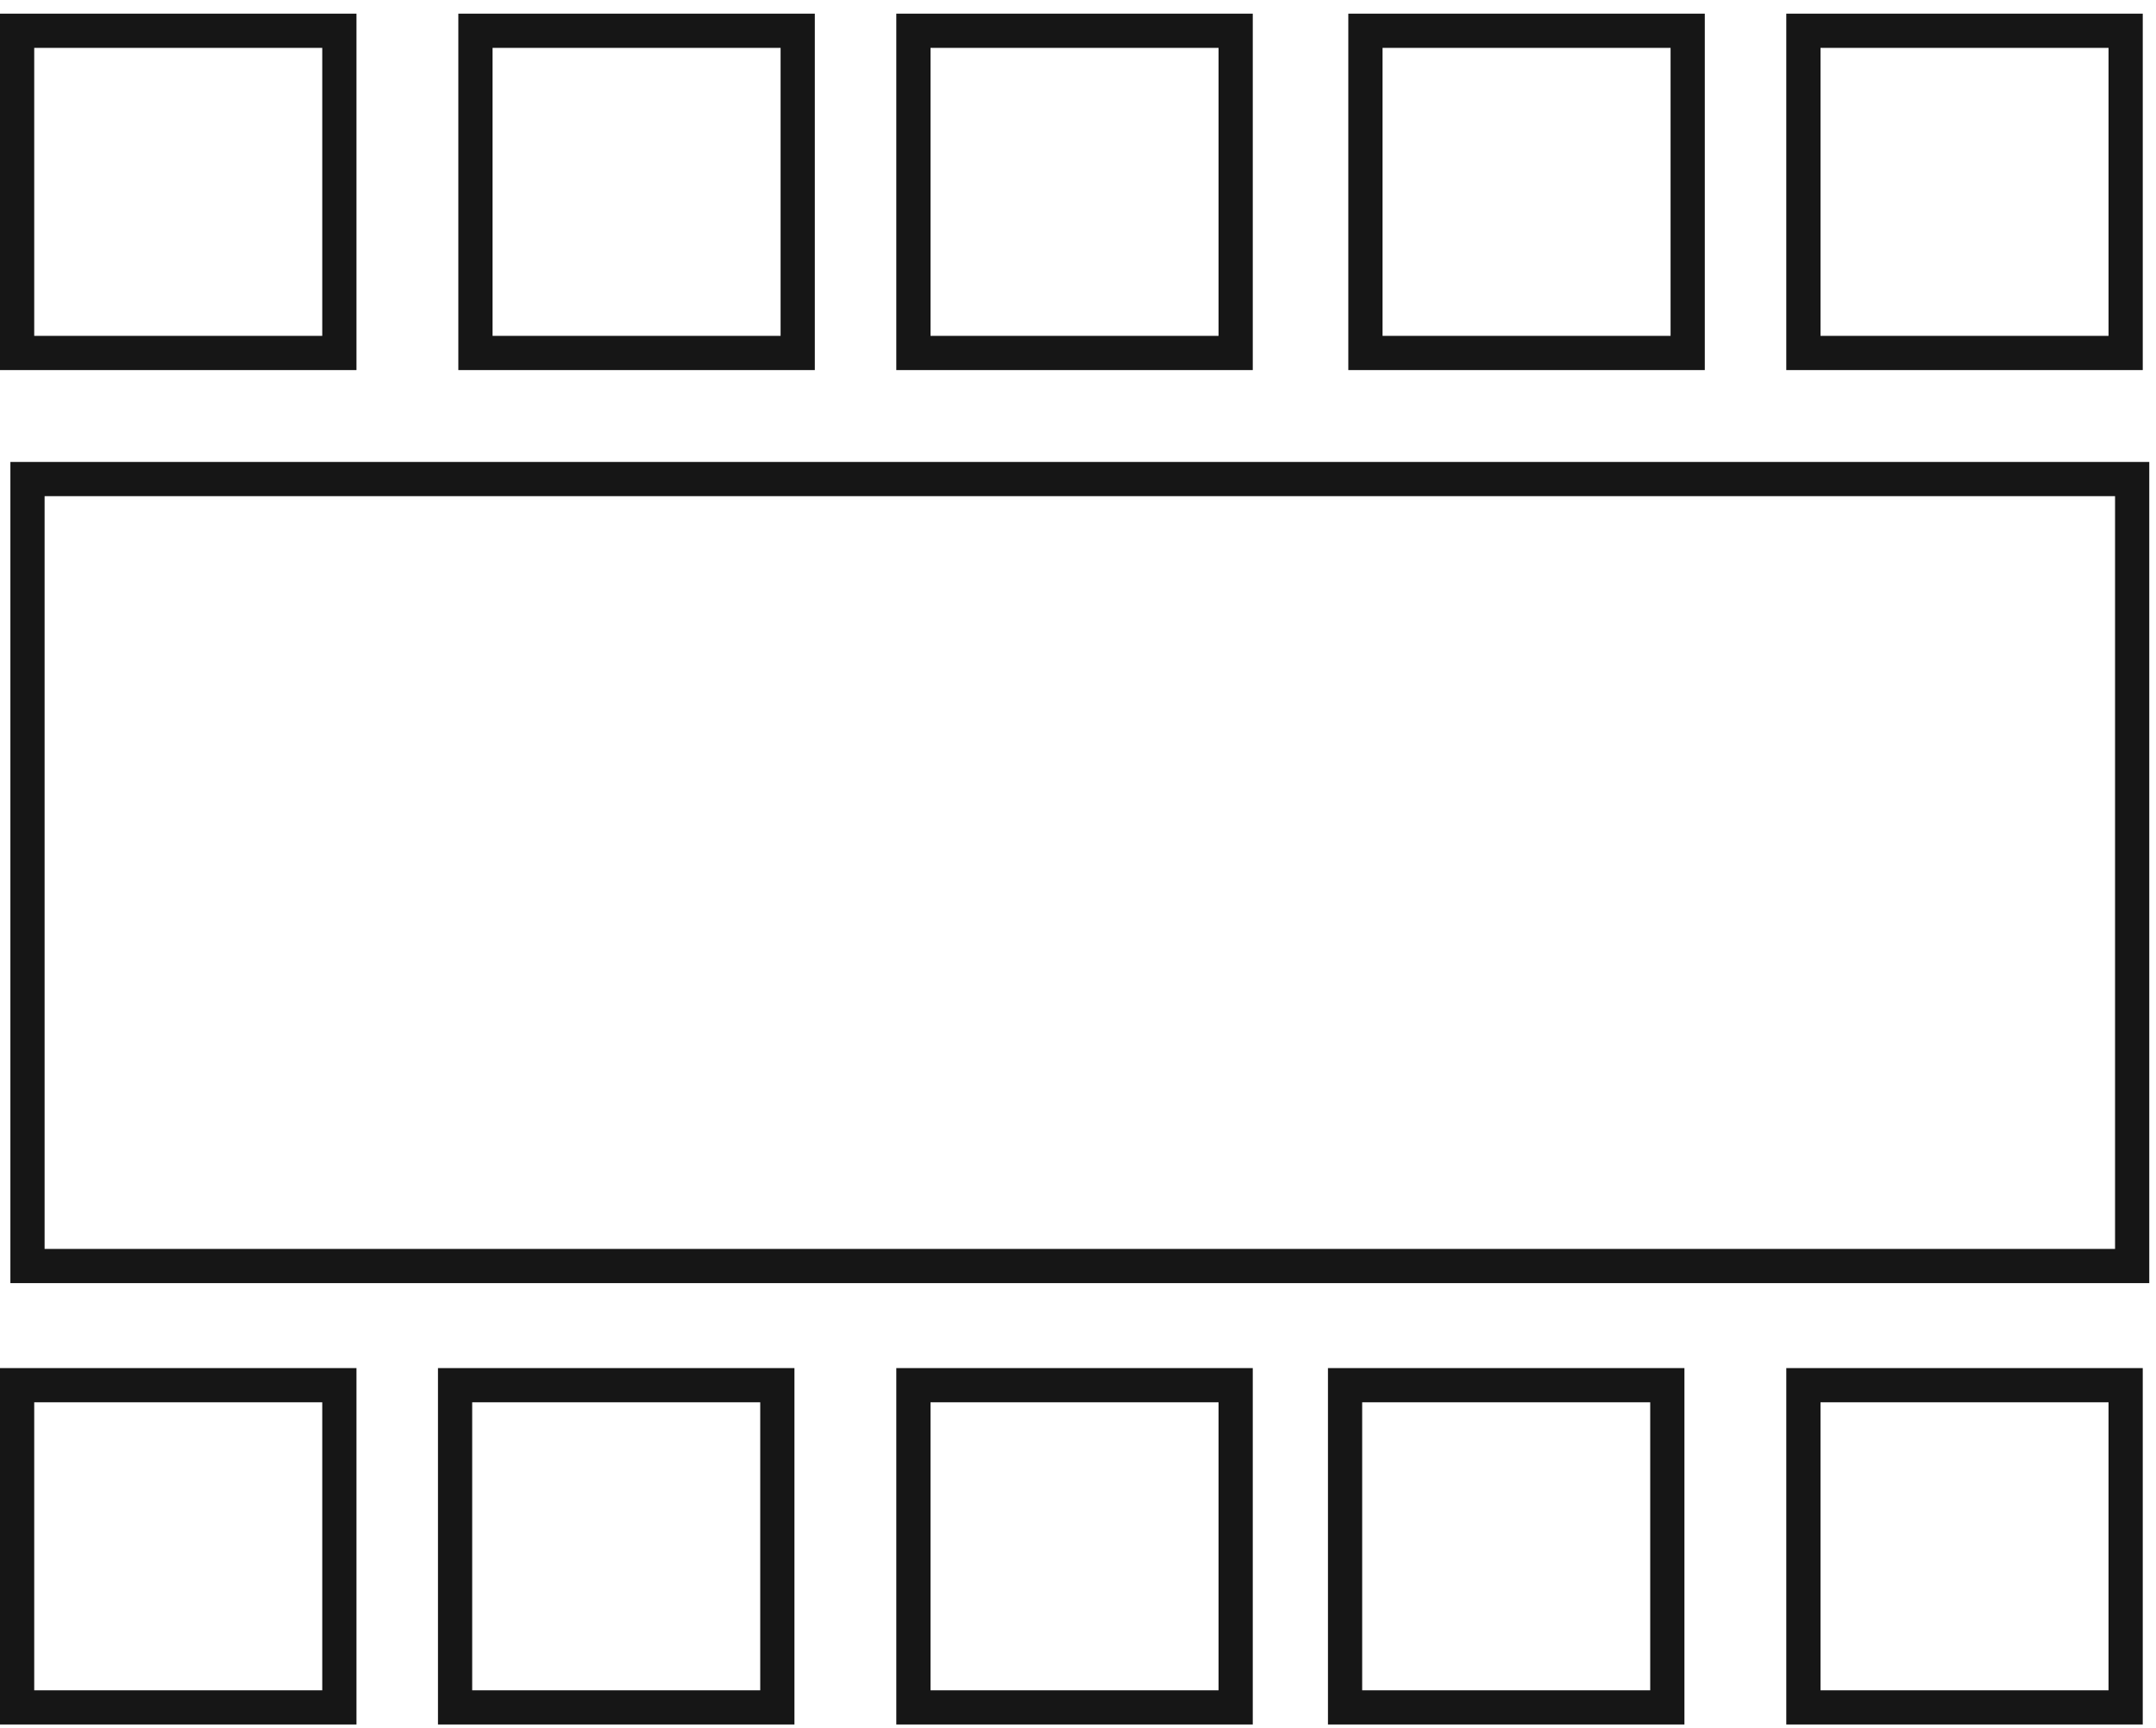 <svg width="126" height="101" viewBox="0 0 126 101" fill="none" xmlns="http://www.w3.org/2000/svg">
<rect x="124.607" y="28" width="46" height="123" transform="rotate(90 124.607 28)" stroke="#161616" stroke-width="2"/>
<rect x="72.214" y="99.798" width="18.833" height="18.833" transform="rotate(-180 72.214 99.798)" stroke="#161616" stroke-width="2"/>
<rect x="124.226" y="99.798" width="18.833" height="18.833" transform="rotate(-180 124.226 99.798)" stroke="#161616" stroke-width="2"/>
<rect x="1" y="1.798" width="18.833" height="18.833" stroke="#161616" stroke-width="2"/>
<rect x="45.429" y="99.798" width="18.833" height="18.833" transform="rotate(-180 45.429 99.798)" stroke="#161616" stroke-width="2"/>
<rect x="97.441" y="99.798" width="18.833" height="18.833" transform="rotate(-180 97.441 99.798)" stroke="#161616" stroke-width="2"/>
<rect x="27.786" y="1.798" width="18.833" height="18.833" stroke="#161616" stroke-width="2"/>
<rect x="79.798" y="1.798" width="18.833" height="18.833" stroke="#161616" stroke-width="2"/>
<rect x="19.833" y="99.798" width="18.833" height="18.833" transform="rotate(-180 19.833 99.798)" stroke="#161616" stroke-width="2"/>
<rect x="53.381" y="1.798" width="18.833" height="18.833" stroke="#161616" stroke-width="2"/>
<rect x="105.393" y="1.798" width="18.833" height="18.833" stroke="#161616" stroke-width="2"/>
</svg>
